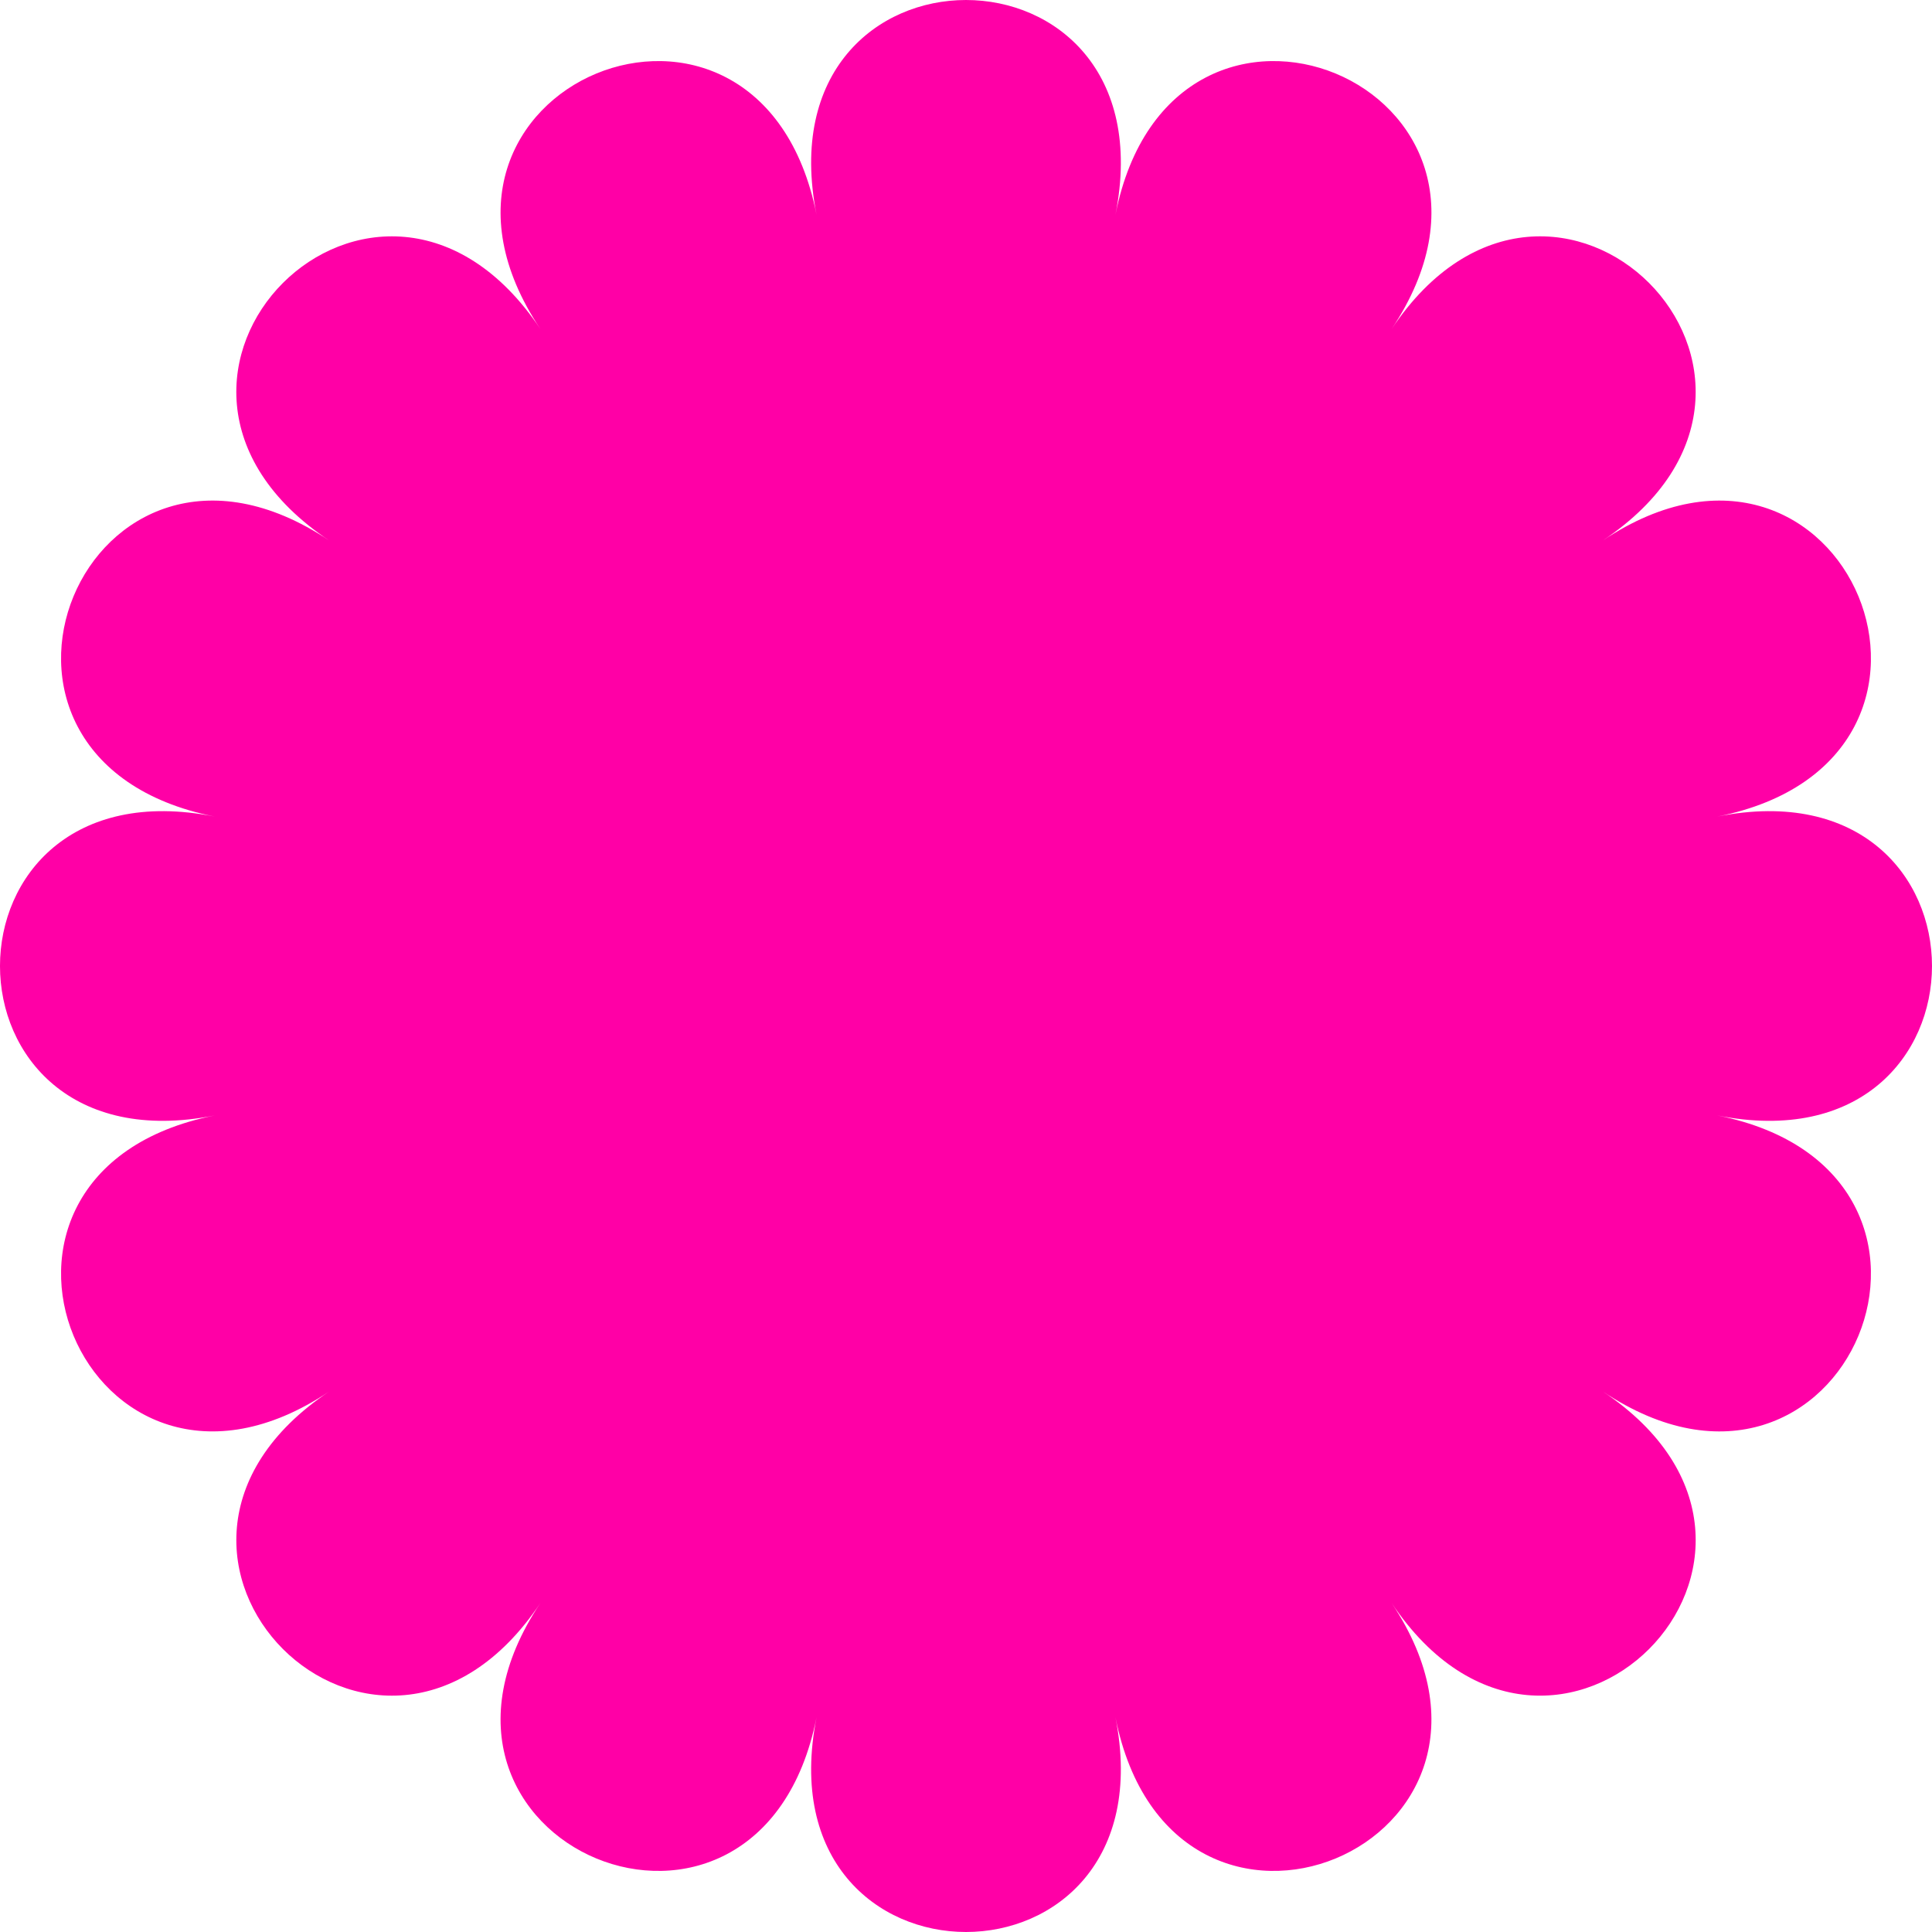 <svg width="123" height="123" viewBox="0 0 123 123" fill="none" xmlns="http://www.w3.org/2000/svg">
<path d="M51.985 13.666C48.361 -4.555 74.638 -4.555 71.015 13.666C74.638 -4.555 98.918 5.502 88.595 20.95C98.916 5.502 117.498 24.083 102.051 34.406C117.5 24.085 127.555 48.361 109.334 51.986C127.555 48.361 127.555 74.639 109.334 71.014C127.555 74.639 117.5 98.918 102.051 88.594C117.5 98.915 98.918 117.497 88.595 102.051C98.916 117.498 74.638 127.555 71.015 109.334C74.638 127.555 48.361 127.555 51.985 109.334C48.361 127.555 24.082 117.498 34.405 102.051C24.084 117.498 5.502 98.918 20.949 88.594C5.5 98.915 -4.556 74.639 13.666 71.014C-4.556 74.639 -4.556 48.361 13.666 51.986C-4.556 48.361 5.5 24.083 20.949 34.406C5.5 24.085 24.082 5.503 34.405 20.95C24.084 5.502 48.361 -4.555 51.985 13.666Z" fill="#FF00A6"/>
</svg>
